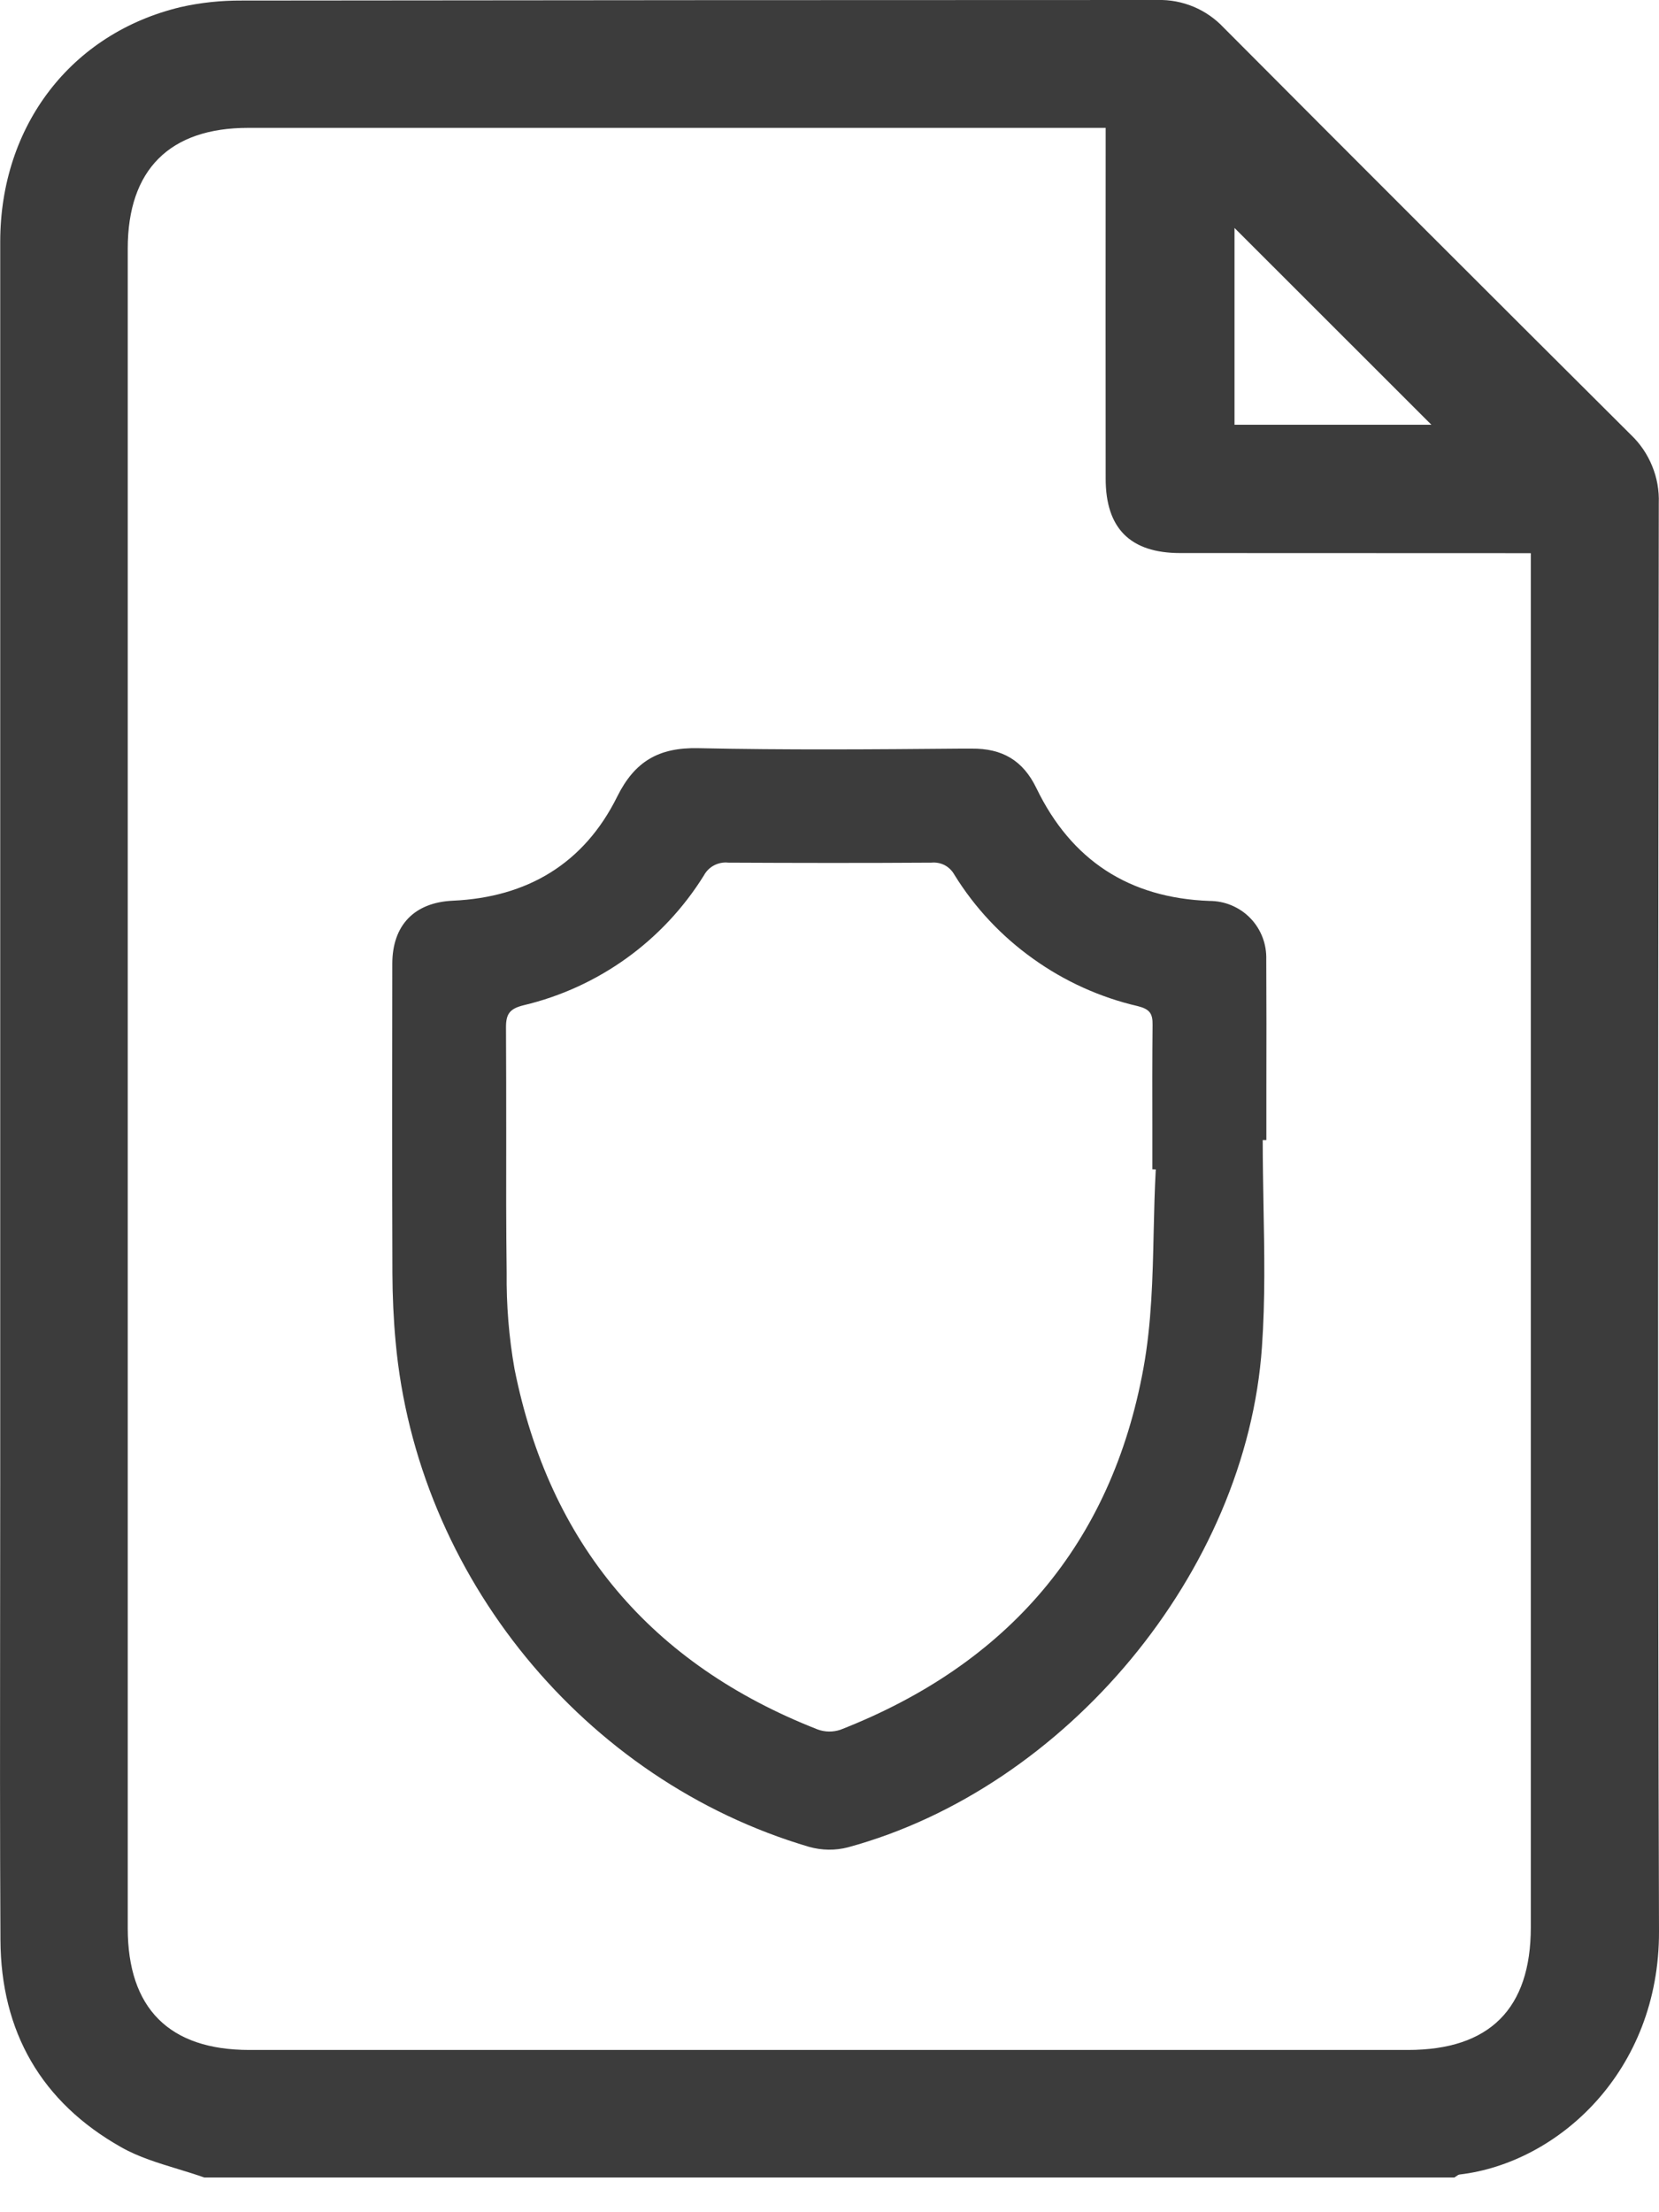 <svg width="15" height="20" viewBox="0 0 15 20" fill="none" xmlns="http://www.w3.org/2000/svg">
<path fill-rule="evenodd" clip-rule="evenodd" d="M1.607 19.609L1.607 19.609C1.431 19.555 1.254 19.502 1.097 19.413C0.374 19.006 0.008 18.368 0.004 17.538C-0.001 16.572 -0 15.607 0.001 14.641C0.001 14.236 0.002 13.831 0.002 13.426C0.002 9.679 0.002 5.932 0.002 2.185C0.003 1.136 0.644 0.3 1.634 0.064C1.815 0.023 2 0.004 2.185 0.005C4.946 0.002 7.706 0 10.467 0C10.578 -0.003 10.689 0.018 10.792 0.061C10.895 0.104 10.988 0.169 11.064 0.25C12.289 1.48 13.517 2.707 14.747 3.932C14.83 4.011 14.895 4.107 14.938 4.213C14.982 4.319 15.002 4.434 14.998 4.548L14.996 6.251C14.992 9.988 14.988 13.725 15 17.461C15.004 18.725 14.089 19.554 13.198 19.659C13.187 19.66 13.176 19.668 13.165 19.676C13.162 19.678 13.158 19.68 13.155 19.683C13.153 19.684 13.151 19.685 13.149 19.686H1.847C1.768 19.658 1.688 19.634 1.607 19.609ZM13.841 5.001H13.611L10.67 5C10.22 5 9.997 4.777 9.997 4.328C9.996 3.342 9.996 2.355 9.997 1.368V1.156H9.76L2.244 1.156C1.533 1.156 1.155 1.535 1.155 2.247L1.155 17.432C1.155 18.157 1.53 18.533 2.254 18.533L12.73 18.533C13.468 18.533 13.841 18.161 13.841 17.424L13.841 5.238V5.001ZM11.162 2.061L12.942 3.84H11.162V2.061Z" fill="#3C3C3C"/>
<path fill-rule="evenodd" clip-rule="evenodd" d="M11.424 10.895C11.421 10.699 11.417 10.503 11.417 10.307L11.45 10.307C11.45 10.147 11.45 9.987 11.45 9.826C11.451 9.443 11.451 9.059 11.449 8.676C11.451 8.607 11.44 8.538 11.415 8.473C11.39 8.409 11.353 8.35 11.305 8.301C11.257 8.251 11.199 8.212 11.135 8.185C11.071 8.158 11.003 8.145 10.934 8.145C10.208 8.118 9.686 7.777 9.371 7.126C9.25 6.875 9.062 6.765 8.784 6.768C8.752 6.768 8.72 6.768 8.687 6.768C7.895 6.775 7.103 6.781 6.311 6.764C5.957 6.757 5.739 6.882 5.58 7.203C5.28 7.808 4.767 8.113 4.093 8.143C3.748 8.159 3.547 8.363 3.547 8.714C3.545 9.647 3.545 10.58 3.548 11.513C3.549 11.719 3.558 11.925 3.577 12.13C3.768 14.246 5.282 16.098 7.316 16.697C7.431 16.729 7.552 16.731 7.667 16.701C9.641 16.164 11.27 14.209 11.41 12.177C11.44 11.752 11.432 11.323 11.424 10.895ZM10.419 10.571L10.45 10.572C10.44 10.76 10.435 10.949 10.431 11.138C10.422 11.551 10.412 11.965 10.339 12.367C10.049 13.962 9.109 15.048 7.599 15.638C7.531 15.661 7.457 15.66 7.389 15.634C5.887 15.044 4.968 13.958 4.652 12.376C4.601 12.088 4.578 11.797 4.581 11.505C4.576 11.099 4.576 10.692 4.577 10.285C4.577 9.954 4.577 9.622 4.575 9.291C4.574 9.165 4.61 9.119 4.735 9.088C5.412 8.927 5.997 8.505 6.364 7.915C6.385 7.876 6.417 7.844 6.457 7.823C6.496 7.803 6.54 7.794 6.585 7.799C7.197 7.802 7.809 7.803 8.422 7.799C8.463 7.795 8.505 7.803 8.542 7.822C8.579 7.842 8.609 7.872 8.629 7.908C8.813 8.206 9.055 8.464 9.34 8.667C9.624 8.871 9.946 9.017 10.287 9.096C10.394 9.123 10.423 9.162 10.421 9.266C10.418 9.584 10.418 9.901 10.419 10.219C10.419 10.336 10.419 10.454 10.419 10.571Z" fill="#3C3C3C"/>
</svg>
